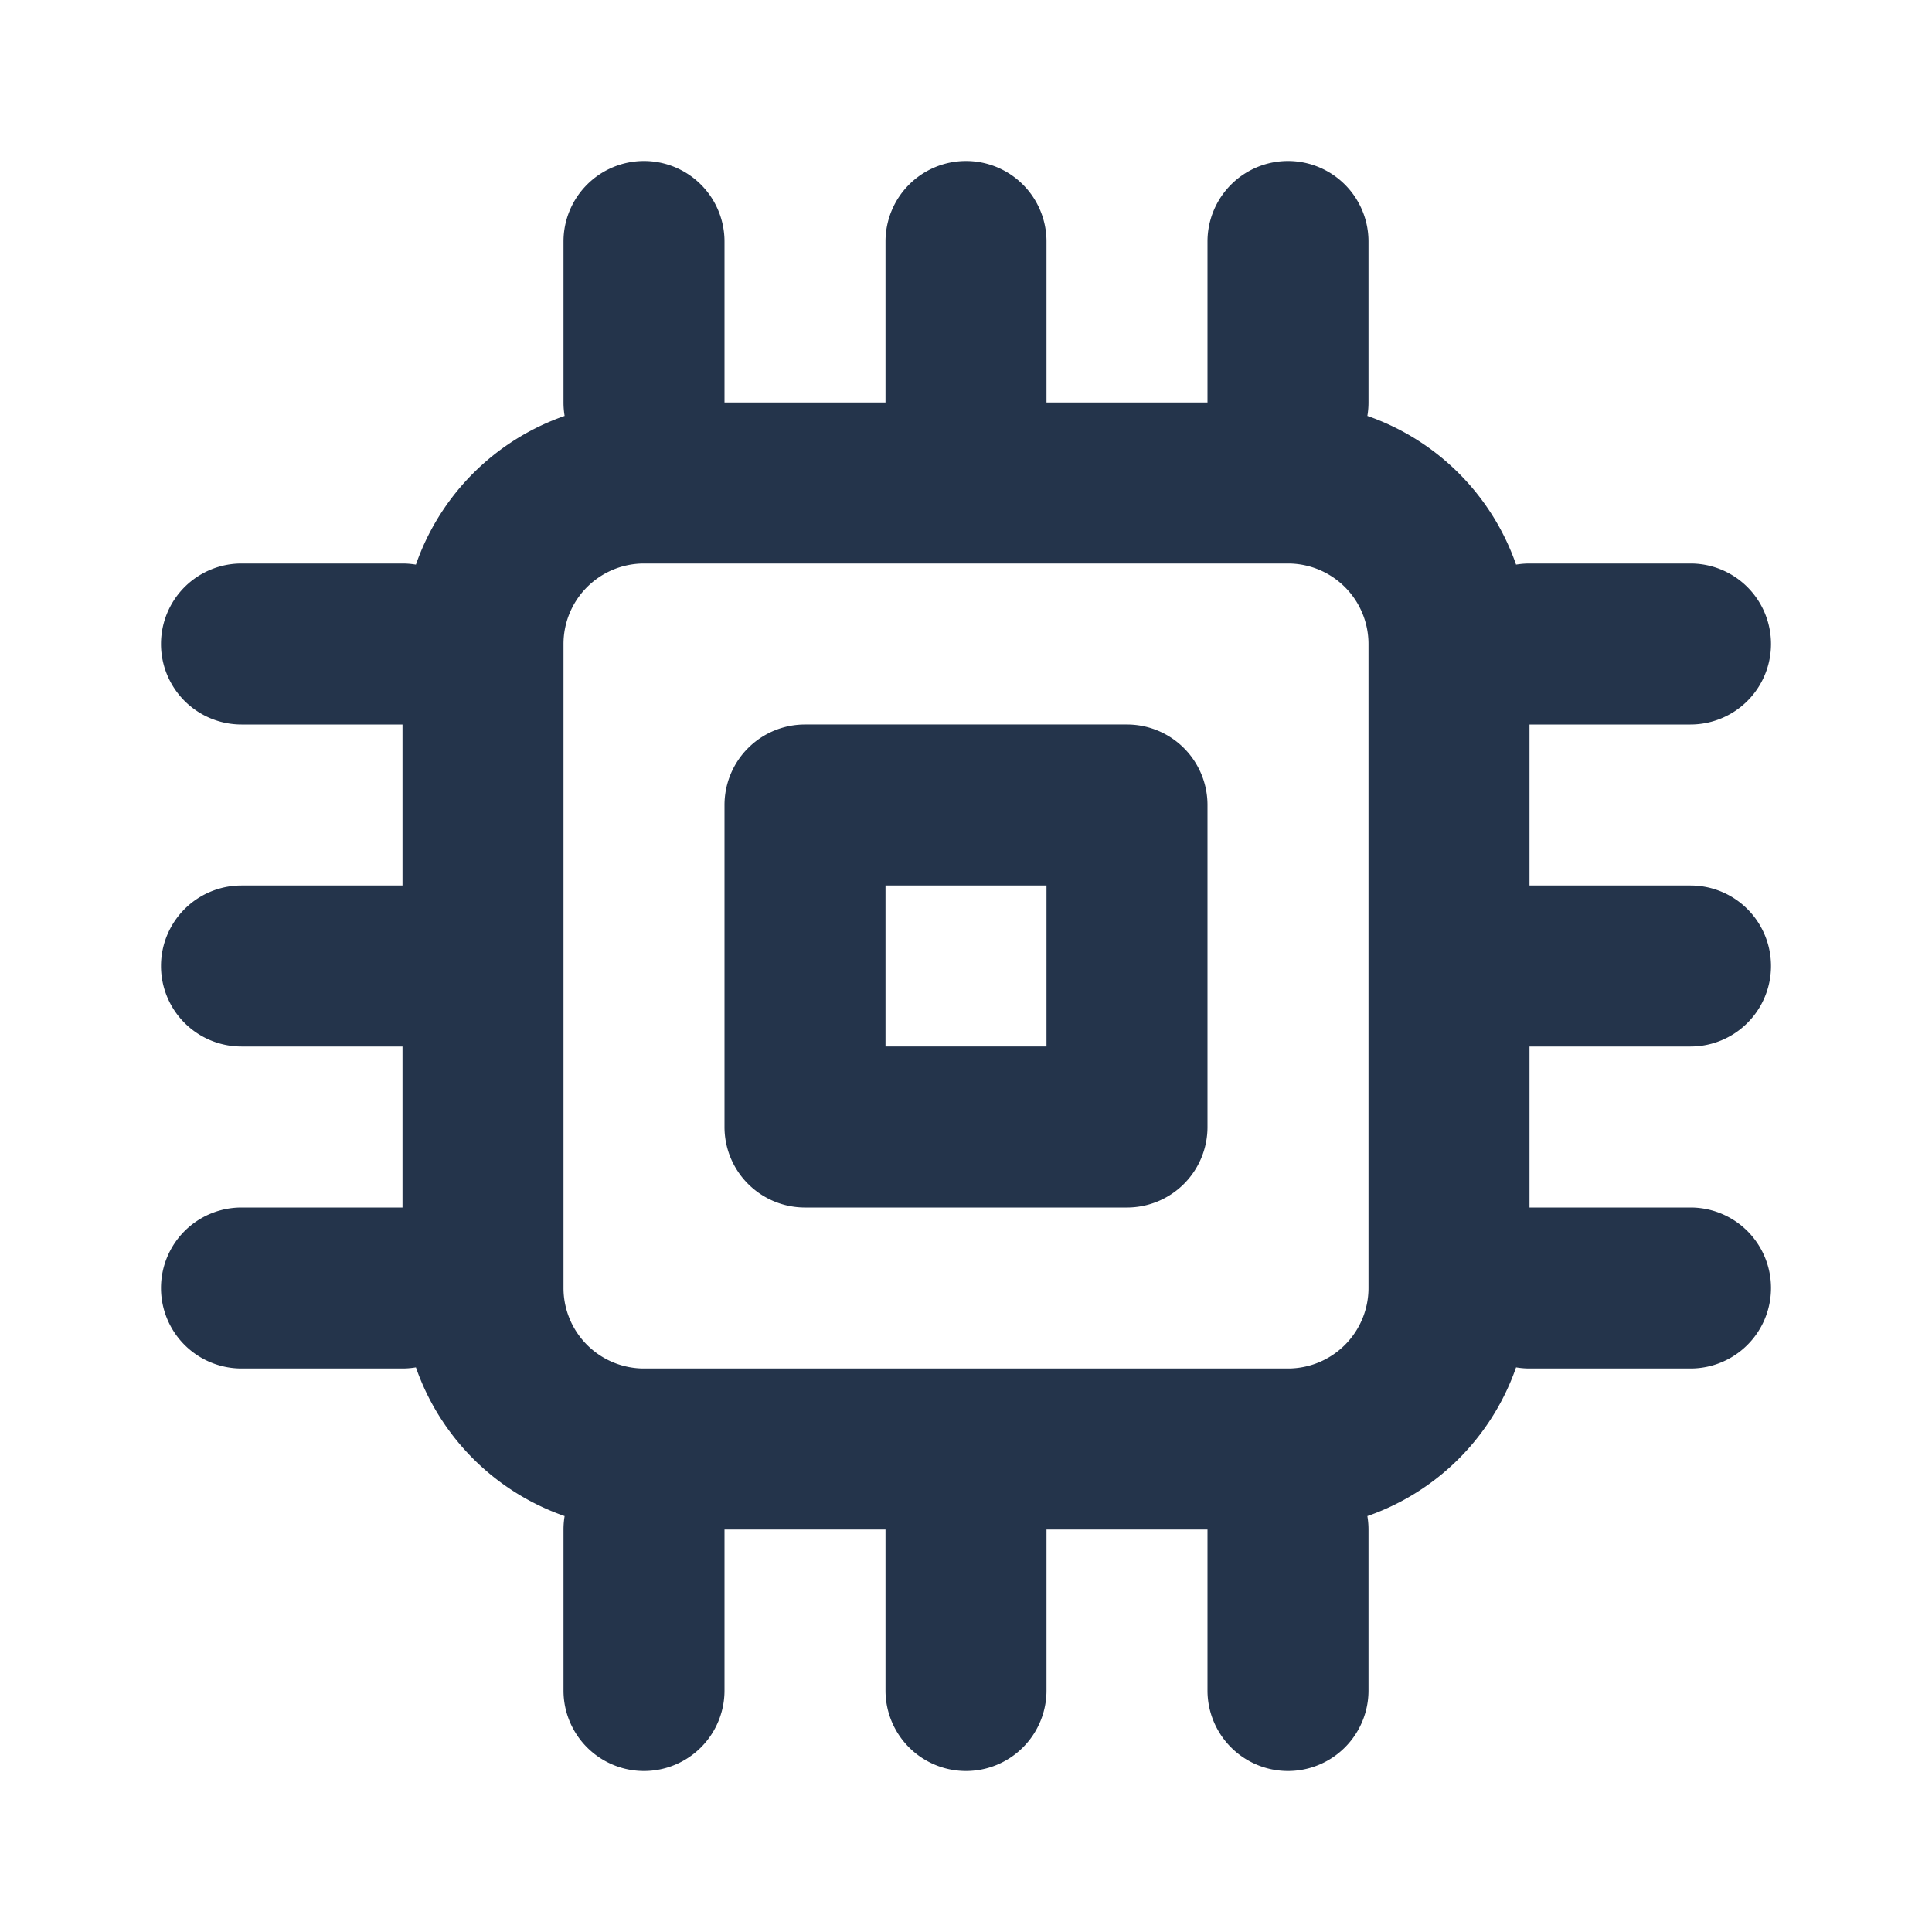 <svg xmlns="http://www.w3.org/2000/svg" viewBox="-2 -2 24 24" preserveAspectRatio="xMinYMin">
<path fill="#24344B" d='M6 3h8a3 3 0 0 1 3 3v8a3 3 0 0 1-3 3H6a3 3 0 0 1-3-3V6a3 3 0 0 1 3-3zm0 2a1 1 0 0 0-1 1v8a1 1 0 0 0 1 1h8a1 1 0 0 0 1-1V6a1 1 0 0 0-1-1H6zm2 2h4a1 1 0 0 1 1 1v4a1 1 0 0 1-1 1H8a1 1 0 0 1-1-1V8a1 1 0 0 1 1-1zm1 2v2h2V9H9zM6 0a1 1 0 0 1 1 1v2a1 1 0 1 1-2 0V1a1 1 0 0 1 1-1zM1 5h2a1 1 0 1 1 0 2H1a1 1 0 1 1 0-2zm16 0h2a1 1 0 0 1 0 2h-2a1 1 0 0 1 0-2zM1 9h2a1 1 0 1 1 0 2H1a1 1 0 0 1 0-2zm16 0h2a1 1 0 0 1 0 2h-2a1 1 0 0 1 0-2zM1 13h2a1 1 0 0 1 0 2H1a1 1 0 0 1 0-2zm16 0h2a1 1 0 0 1 0 2h-2a1 1 0 0 1 0-2zM6 16a1 1 0 0 1 1 1v2a1 1 0 0 1-2 0v-2a1 1 0 0 1 1-1zm8-16a1 1 0 0 1 1 1v2a1 1 0 0 1-2 0V1a1 1 0 0 1 1-1zm0 16a1 1 0 0 1 1 1v2a1 1 0 0 1-2 0v-2a1 1 0 0 1 1-1zM10 0a1 1 0 0 1 1 1v2a1 1 0 0 1-2 0V1a1 1 0 0 1 1-1zm0 16a1 1 0 0 1 1 1v2a1 1 0 0 1-2 0v-2a1 1 0 0 1 1-1z'/></svg>
